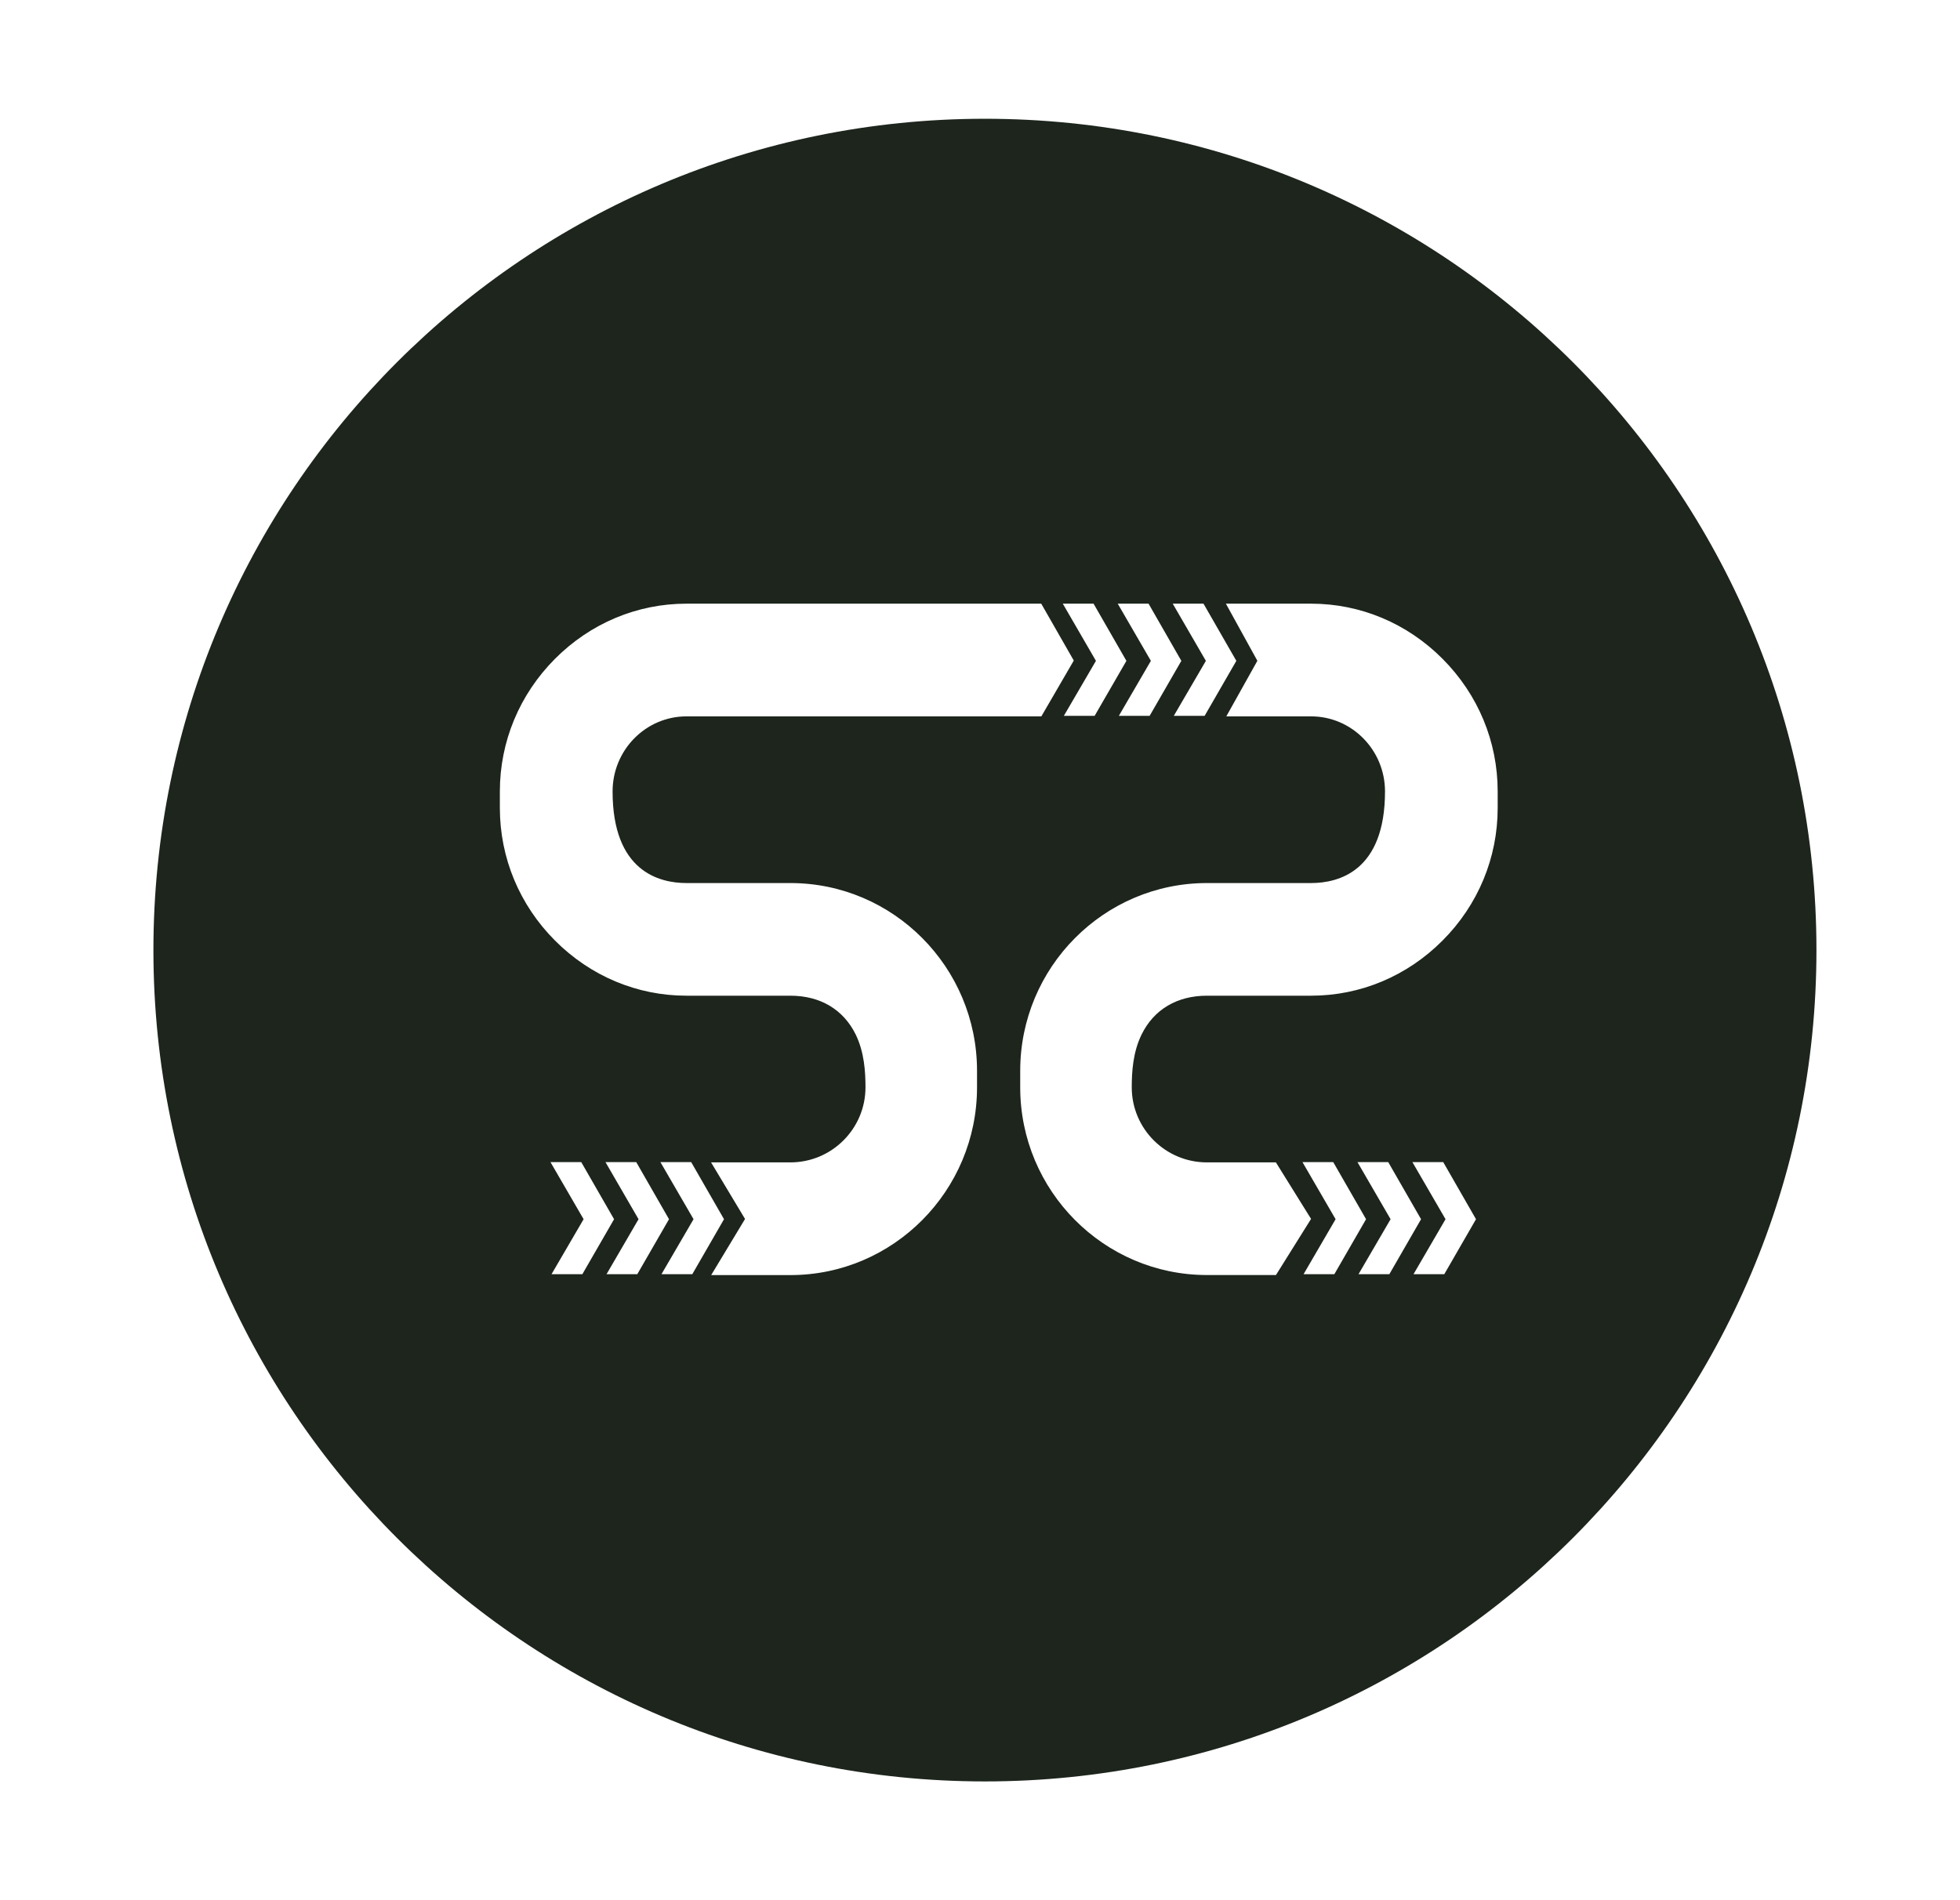 <svg width="33" height="32" viewBox="0 0 33 32" fill="none" xmlns="http://www.w3.org/2000/svg">
<path fill-rule="evenodd" clip-rule="evenodd" d="M16.583 30C24.315 30 30.583 23.732 30.583 16C30.583 8.268 24.315 2 16.583 2C8.851 2 2.583 8.268 2.583 16C2.583 23.732 8.851 30 16.583 30ZM12.544 20.528L11.974 21.473H13.308C15.04 21.473 16.45 20.054 16.45 18.311V18.033C16.45 16.289 15.04 14.871 13.308 14.871H11.558C11.094 14.871 10.314 14.67 10.314 13.328C10.314 12.631 10.872 12.064 11.558 12.064H17.533L18.079 11.124L17.531 10.166H11.558C10.727 10.166 9.941 10.496 9.344 11.095C8.746 11.696 8.416 12.489 8.416 13.328V13.606C8.416 14.446 8.746 15.239 9.344 15.839C9.941 16.438 10.727 16.768 11.558 16.768H13.308C13.809 16.768 14.199 17 14.406 17.419C14.553 17.719 14.572 18.053 14.572 18.311C14.572 19.008 14.005 19.575 13.308 19.575H11.972L12.544 20.528ZM20.32 21.472C18.587 21.472 17.177 20.054 17.177 18.311V18.033C17.177 16.289 18.587 14.871 20.32 14.871H22.074C22.539 14.871 23.319 14.67 23.319 13.328C23.319 12.631 22.761 12.064 22.074 12.064H20.647L21.17 11.128L20.64 10.166H22.074C22.905 10.166 23.692 10.496 24.288 11.095C24.887 11.696 25.216 12.489 25.216 13.328V13.606C25.216 14.445 24.887 15.239 24.288 15.839C23.692 16.438 22.905 16.768 22.074 16.768H20.32C19.819 16.768 19.429 16.999 19.222 17.419C19.074 17.719 19.055 18.053 19.055 18.311C19.055 19.008 19.622 19.575 20.32 19.575H21.482L22.074 20.527L21.483 21.472H20.32V21.472ZM17.894 10.166L18.452 11.129L17.912 12.055H18.43L18.965 11.129L18.412 10.166H17.894ZM9.826 20.532L9.268 19.57H9.786L10.339 20.532L9.805 21.458H9.286L9.826 20.532ZM21.929 19.57L22.487 20.532L21.948 21.458H22.466L23 20.532L22.447 19.57H21.929ZM19.377 11.129L18.819 10.166H19.338L19.89 11.129L19.356 12.055H18.838L19.377 11.129ZM10.194 19.57L10.751 20.532L10.212 21.458H10.73L11.264 20.532L10.712 19.57H10.194ZM23.413 20.532L22.855 19.57H23.373L23.926 20.532L23.392 21.458H22.873L23.413 20.532ZM19.745 10.166L20.303 11.129L19.763 12.055H20.282L20.816 11.129L20.263 10.166H19.745ZM11.677 20.532L11.119 19.57H11.637L12.19 20.532L11.656 21.458H11.137L11.677 20.532ZM23.78 19.57L24.338 20.532L23.799 21.458H24.317L24.851 20.532L24.299 19.57H23.78Z" fill="#1D251D"/>
</svg>
